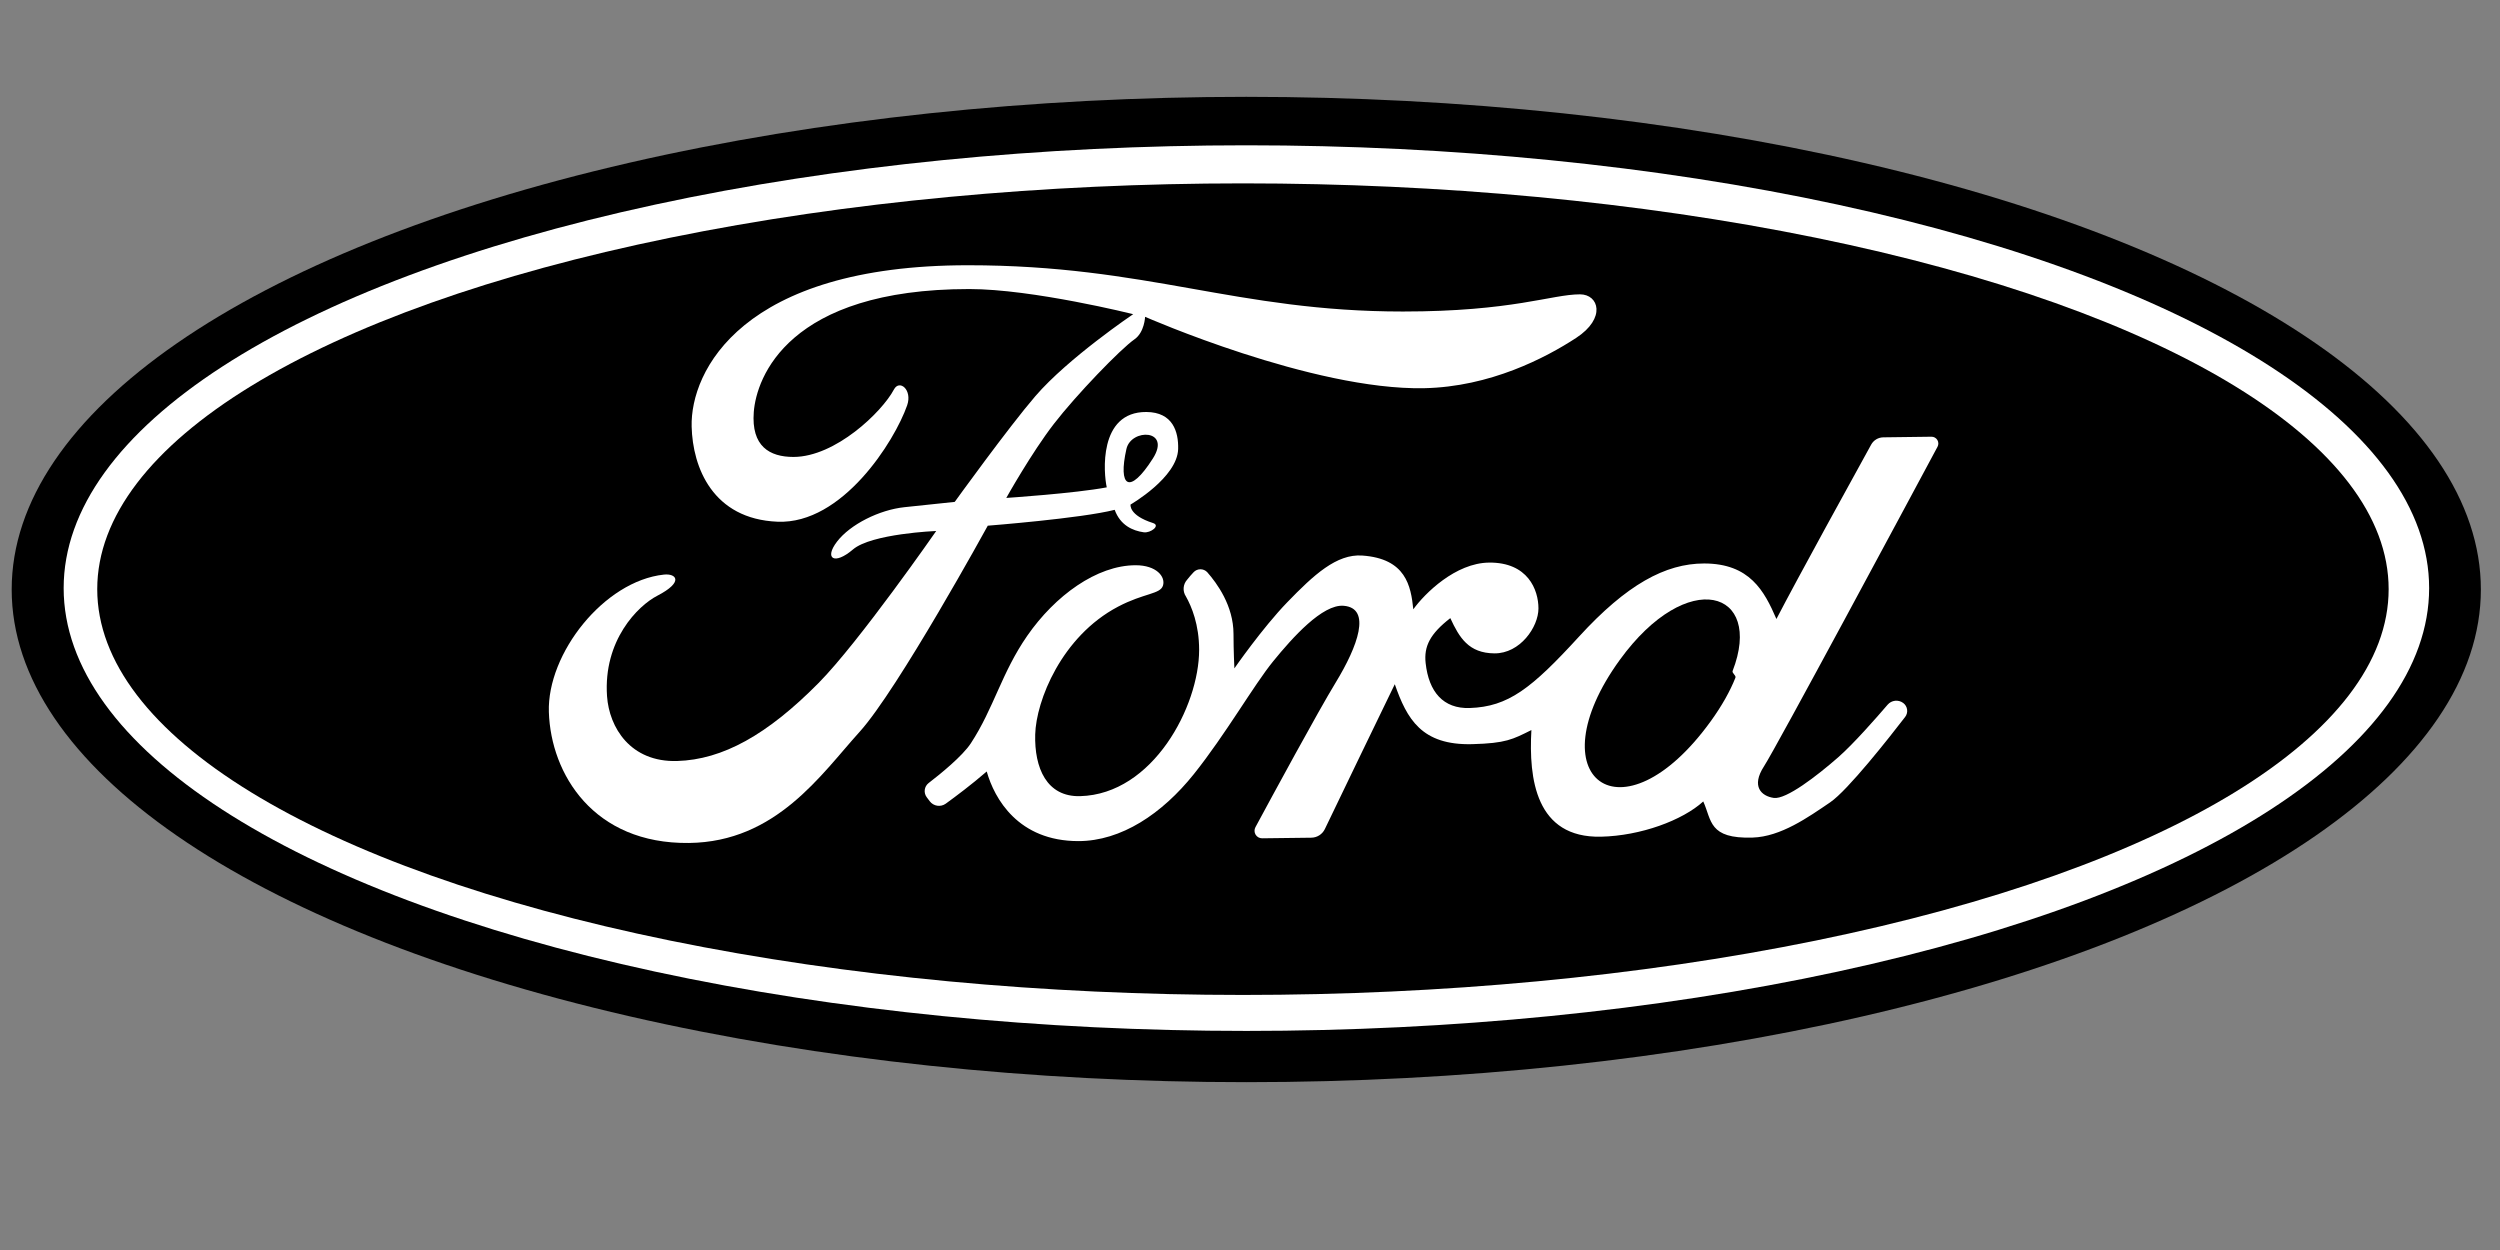 <?xml version="1.0" encoding="UTF-8" standalone="no"?>
<!DOCTYPE svg PUBLIC "-//W3C//DTD SVG 1.1//EN" "http://www.w3.org/Graphics/SVG/1.1/DTD/svg11.dtd">
<svg width="100%" height="100%" viewBox="0 0 512 256" version="1.1" xmlns="http://www.w3.org/2000/svg" xmlns:xlink="http://www.w3.org/1999/xlink" xml:space="preserve" xmlns:serif="http://www.serif.com/" style="fill-rule:evenodd;clip-rule:evenodd;stroke-linejoin:round;stroke-miterlimit:2;">
    <rect x="0" y="0" width="512" height="256" fill="#808080" stroke="none"/>
    <g id="Ebene1" transform="matrix(1.083,0,0,1.083,-22.561,-9.98)">
        <g transform="matrix(1,0,0,0.998,0,0.05)">
            <ellipse cx="256.508" cy="120.884" rx="233.467" ry="93.353"/>
        </g>
        <g transform="matrix(0.958,0,0,0.897,10.796,11.997)">
            <ellipse cx="256.508" cy="120.884" rx="233.467" ry="93.353" style="fill:white;"/>
        </g>
        <g transform="matrix(0.928,0,0,0.822,17.838,21.261)">
            <ellipse cx="256.508" cy="120.884" rx="233.467" ry="93.353"/>
        </g>
        <path id="F" d="M146.375,117.875C148.728,117.623 150.212,119.248 145.125,121.875C141.503,123.745 134.89,130.268 135.625,140.875C136.034,146.78 140.04,153.382 148.875,153.125C157.482,152.875 165.946,148.166 175.625,138.375C183.295,130.616 197.875,109.625 197.875,109.625C197.875,109.625 185.625,110.125 182.125,113.125C178.625,116.125 176.625,114.875 179.125,111.625C181.625,108.375 187.125,105.625 191.875,105.125C196.625,104.625 201.375,104.125 201.375,104.125C201.375,104.125 211.549,90.018 216.625,84.125C222.839,76.911 235.125,68.625 235.125,68.625C235.125,68.625 216.125,63.875 204.125,63.875C169.839,63.875 163.875,80.625 163.375,87.125C162.875,93.625 166.375,95.625 170.875,95.625C178.804,95.625 187.625,87.125 189.875,82.875C190.926,80.889 193.403,82.932 192.375,85.875C190.005,92.659 180.125,108.375 167.875,107.875C155.625,107.375 151.81,97.627 151.625,89.875C151.375,79.411 161.125,59.375 203.875,59.375C237.911,59.375 254.518,68.125 286.125,68.125C306.877,68.125 314.281,64.875 319.625,64.875C323.161,64.875 324.625,69.375 318.875,73.125C313.125,76.875 302.625,82.375 290.125,82.625C269.04,83.047 237.375,69.125 237.375,69.125C237.375,69.125 237.268,72.054 235.375,73.375C232.702,75.241 224.375,83.875 220.125,89.375C215.875,94.875 211.125,103.375 211.125,103.375C211.125,103.375 224.137,102.512 230.125,101.375C229.542,98.81 228.491,87.054 237.625,87.125C242.631,87.164 243.711,90.876 243.625,94.125C243.482,99.518 234.625,104.625 234.625,104.625C234.625,104.625 234.23,106.65 238.875,108.125C240.35,108.593 238.411,110.054 237.125,109.875C235.009,109.581 232.688,108.544 231.625,105.625C225.256,107.25 207.625,108.625 207.625,108.625C207.625,108.625 190.625,139.625 183.375,147.625C176.125,155.625 167.631,168.429 151.125,168.625C133.054,168.839 125.001,155.589 124.625,143.875C124.269,132.809 135.055,119.086 146.375,117.875Z" style="fill:white;"/>
        <clipPath id="_clip1">
            <path d="M146.375,117.875C148.728,117.623 150.212,119.248 145.125,121.875C141.503,123.745 134.89,130.268 135.625,140.875C136.034,146.78 140.04,153.382 148.875,153.125C157.482,152.875 165.946,148.166 175.625,138.375C183.295,130.616 197.875,109.625 197.875,109.625C197.875,109.625 185.625,110.125 182.125,113.125C178.625,116.125 176.625,114.875 179.125,111.625C181.625,108.375 187.125,105.625 191.875,105.125C196.625,104.625 201.375,104.125 201.375,104.125C201.375,104.125 211.549,90.018 216.625,84.125C222.839,76.911 235.125,68.625 235.125,68.625C235.125,68.625 216.125,63.875 204.125,63.875C169.839,63.875 163.875,80.625 163.375,87.125C162.875,93.625 166.375,95.625 170.875,95.625C178.804,95.625 187.625,87.125 189.875,82.875C190.926,80.889 193.403,82.932 192.375,85.875C190.005,92.659 180.125,108.375 167.875,107.875C155.625,107.375 151.81,97.627 151.625,89.875C151.375,79.411 161.125,59.375 203.875,59.375C237.911,59.375 254.518,68.125 286.125,68.125C306.877,68.125 314.281,64.875 319.625,64.875C323.161,64.875 324.625,69.375 318.875,73.125C313.125,76.875 302.625,82.375 290.125,82.625C269.04,83.047 237.375,69.125 237.375,69.125C237.375,69.125 237.268,72.054 235.375,73.375C232.702,75.241 224.375,83.875 220.125,89.375C215.875,94.875 211.125,103.375 211.125,103.375C211.125,103.375 224.137,102.512 230.125,101.375C229.542,98.81 228.491,87.054 237.625,87.125C242.631,87.164 243.711,90.876 243.625,94.125C243.482,99.518 234.625,104.625 234.625,104.625C234.625,104.625 234.23,106.65 238.875,108.125C240.35,108.593 238.411,110.054 237.125,109.875C235.009,109.581 232.688,108.544 231.625,105.625C225.256,107.25 207.625,108.625 207.625,108.625C207.625,108.625 190.625,139.625 183.375,147.625C176.125,155.625 167.631,168.429 151.125,168.625C133.054,168.839 125.001,155.589 124.625,143.875C124.269,132.809 135.055,119.086 146.375,117.875Z"/>
        </clipPath>
        <g clip-path="url(#_clip1)">
            <path d="M233.843,94.121C234.729,90.189 242.392,90.353 238.843,95.921C234.352,102.966 232.244,101.215 233.843,94.121Z"/>
        </g>
        <path d="M199.677,161.194C198.708,161.889 197.361,161.682 196.645,160.728C196.456,160.478 196.264,160.222 196.079,159.975C195.45,159.136 195.606,157.949 196.429,157.3C198.686,155.569 202.837,152.198 204.426,149.771C208.76,143.152 210.236,136.438 215.093,129.438C220.349,121.863 228.236,116.105 235.593,116.105C239.521,116.105 241.26,118.271 240.76,119.938C240.26,121.605 237.181,121.346 232.26,123.938C221.545,129.581 216.76,141.771 216.593,148.105C216.426,154.438 218.76,159.938 225.093,159.771C238.857,159.409 247.593,142.771 247.593,132.105C247.593,127.326 246.168,123.907 245.095,122.01C244.431,121.016 244.533,119.697 245.342,118.818C245.702,118.341 246.14,117.865 246.533,117.438C246.864,117.078 247.33,116.87 247.819,116.865C248.309,116.859 248.779,117.057 249.118,117.41C250.948,119.489 254.093,123.753 254.093,129.105C254.093,132.271 254.26,135.605 254.26,135.605C254.26,135.605 259.553,127.968 264.26,123.105C269.283,117.914 273.593,113.938 278.426,114.271C286.691,114.841 287.64,120.01 288.093,124.438C290.26,121.438 296.073,115.667 302.426,115.605C309.76,115.533 311.76,120.756 311.76,124.271C311.76,127.787 308.285,132.817 303.426,132.771C298.567,132.725 296.807,129.819 295.093,126.105C291.236,129.105 290.082,131.452 290.426,134.605C291.021,140.057 293.76,143.271 298.76,143.105C306.043,142.862 310.426,139.438 319.426,129.605C328.426,119.771 335.752,115.771 343.093,115.771C351.712,115.771 354.474,120.962 356.76,126.271C360.698,118.661 371.707,98.678 374.679,93.292C375.14,92.455 376.016,91.93 376.972,91.918C379.243,91.889 383.491,91.833 386.078,91.8C386.534,91.794 386.959,92.029 387.195,92.419C387.431,92.809 387.444,93.294 387.228,93.696C381.795,103.831 356.655,150.688 354.426,154.105C351.926,157.938 353.926,159.771 356.26,160.105C358.593,160.438 364.426,155.938 368.426,152.438C371.333,149.895 375.648,144.975 377.789,142.476C378.531,141.614 379.812,141.469 380.727,142.144C380.728,142.143 380.729,142.144 380.729,142.144C381.137,142.444 381.405,142.896 381.474,143.397C381.543,143.898 381.406,144.405 381.095,144.804C378.12,148.665 370.27,158.665 366.926,160.938C362.76,163.771 357.593,167.438 352.26,167.605C343.911,167.866 344.545,164.343 342.926,160.771C339.021,164.343 331.093,167.271 323.593,167.438C311.229,167.713 309.91,156.474 310.426,147.271C306.891,149.037 305.593,149.771 299.26,149.938C289.639,150.191 286.879,145.152 284.593,138.605C281.726,144.478 273.864,160.806 271.366,165.998C270.892,166.982 269.902,167.613 268.81,167.627C266.423,167.656 262.181,167.709 259.509,167.742C259.004,167.748 258.534,167.487 258.273,167.055C258.012,166.623 257.999,166.086 258.239,165.642C261.367,159.842 270.039,143.826 273.426,138.271C277.593,131.438 280.239,124.214 274.926,123.771C270.926,123.438 265.26,129.771 261.593,134.271C257.926,138.771 252.593,148.105 246.593,155.605C240.593,163.105 232.855,168.271 224.76,168.271C213.379,168.271 208.879,160.248 207.426,155.105C204.603,157.551 201.54,159.844 199.677,161.194Z" style="fill:white;"/>
        <clipPath id="_clip2">
            <path d="M199.677,161.194C198.708,161.889 197.361,161.682 196.645,160.728C196.456,160.478 196.264,160.222 196.079,159.975C195.45,159.136 195.606,157.949 196.429,157.3C198.686,155.569 202.837,152.198 204.426,149.771C208.76,143.152 210.236,136.438 215.093,129.438C220.349,121.863 228.236,116.105 235.593,116.105C239.521,116.105 241.26,118.271 240.76,119.938C240.26,121.605 237.181,121.346 232.26,123.938C221.545,129.581 216.76,141.771 216.593,148.105C216.426,154.438 218.76,159.938 225.093,159.771C238.857,159.409 247.593,142.771 247.593,132.105C247.593,127.326 246.168,123.907 245.095,122.01C244.431,121.016 244.533,119.697 245.342,118.818C245.702,118.341 246.14,117.865 246.533,117.438C246.864,117.078 247.33,116.87 247.819,116.865C248.309,116.859 248.779,117.057 249.118,117.41C250.948,119.489 254.093,123.753 254.093,129.105C254.093,132.271 254.26,135.605 254.26,135.605C254.26,135.605 259.553,127.968 264.26,123.105C269.283,117.914 273.593,113.938 278.426,114.271C286.691,114.841 287.64,120.01 288.093,124.438C290.26,121.438 296.073,115.667 302.426,115.605C309.76,115.533 311.76,120.756 311.76,124.271C311.76,127.787 308.285,132.817 303.426,132.771C298.567,132.725 296.807,129.819 295.093,126.105C291.236,129.105 290.082,131.452 290.426,134.605C291.021,140.057 293.76,143.271 298.76,143.105C306.043,142.862 310.426,139.438 319.426,129.605C328.426,119.771 335.752,115.771 343.093,115.771C351.712,115.771 354.474,120.962 356.76,126.271C360.698,118.661 371.707,98.678 374.679,93.292C375.14,92.455 376.016,91.93 376.972,91.918C379.243,91.889 383.491,91.833 386.078,91.8C386.534,91.794 386.959,92.029 387.195,92.419C387.431,92.809 387.444,93.294 387.228,93.696C381.795,103.831 356.655,150.688 354.426,154.105C351.926,157.938 353.926,159.771 356.26,160.105C358.593,160.438 364.426,155.938 368.426,152.438C371.333,149.895 375.648,144.975 377.789,142.476C378.531,141.614 379.812,141.469 380.727,142.144C380.728,142.143 380.729,142.144 380.729,142.144C381.137,142.444 381.405,142.896 381.474,143.397C381.543,143.898 381.406,144.405 381.095,144.804C378.12,148.665 370.27,158.665 366.926,160.938C362.76,163.771 357.593,167.438 352.26,167.605C343.911,167.866 344.545,164.343 342.926,160.771C339.021,164.343 331.093,167.271 323.593,167.438C311.229,167.713 309.91,156.474 310.426,147.271C306.891,149.037 305.593,149.771 299.26,149.938C289.639,150.191 286.879,145.152 284.593,138.605C281.726,144.478 273.864,160.806 271.366,165.998C270.892,166.982 269.902,167.613 268.81,167.627C266.423,167.656 262.181,167.709 259.509,167.742C259.004,167.748 258.534,167.487 258.273,167.055C258.012,166.623 257.999,166.086 258.239,165.642C261.367,159.842 270.039,143.826 273.426,138.271C277.593,131.438 280.239,124.214 274.926,123.771C270.926,123.438 265.26,129.771 261.593,134.271C257.926,138.771 252.593,148.105 246.593,155.605C240.593,163.105 232.855,168.271 224.76,168.271C213.379,168.271 208.879,160.248 207.426,155.105C204.603,157.551 201.54,159.844 199.677,161.194Z"/>
        </clipPath>
        <g clip-path="url(#_clip2)">
            <path d="M327.143,134.002C310.966,156.308 327.462,168.946 344.343,145.602C346.488,142.636 348.012,139.878 349.006,137.377C349.179,136.941 348.318,136.506 348.479,136.092C354.401,120.812 339.952,116.34 327.143,134.002Z"/>
        </g>
    </g>
</svg>
